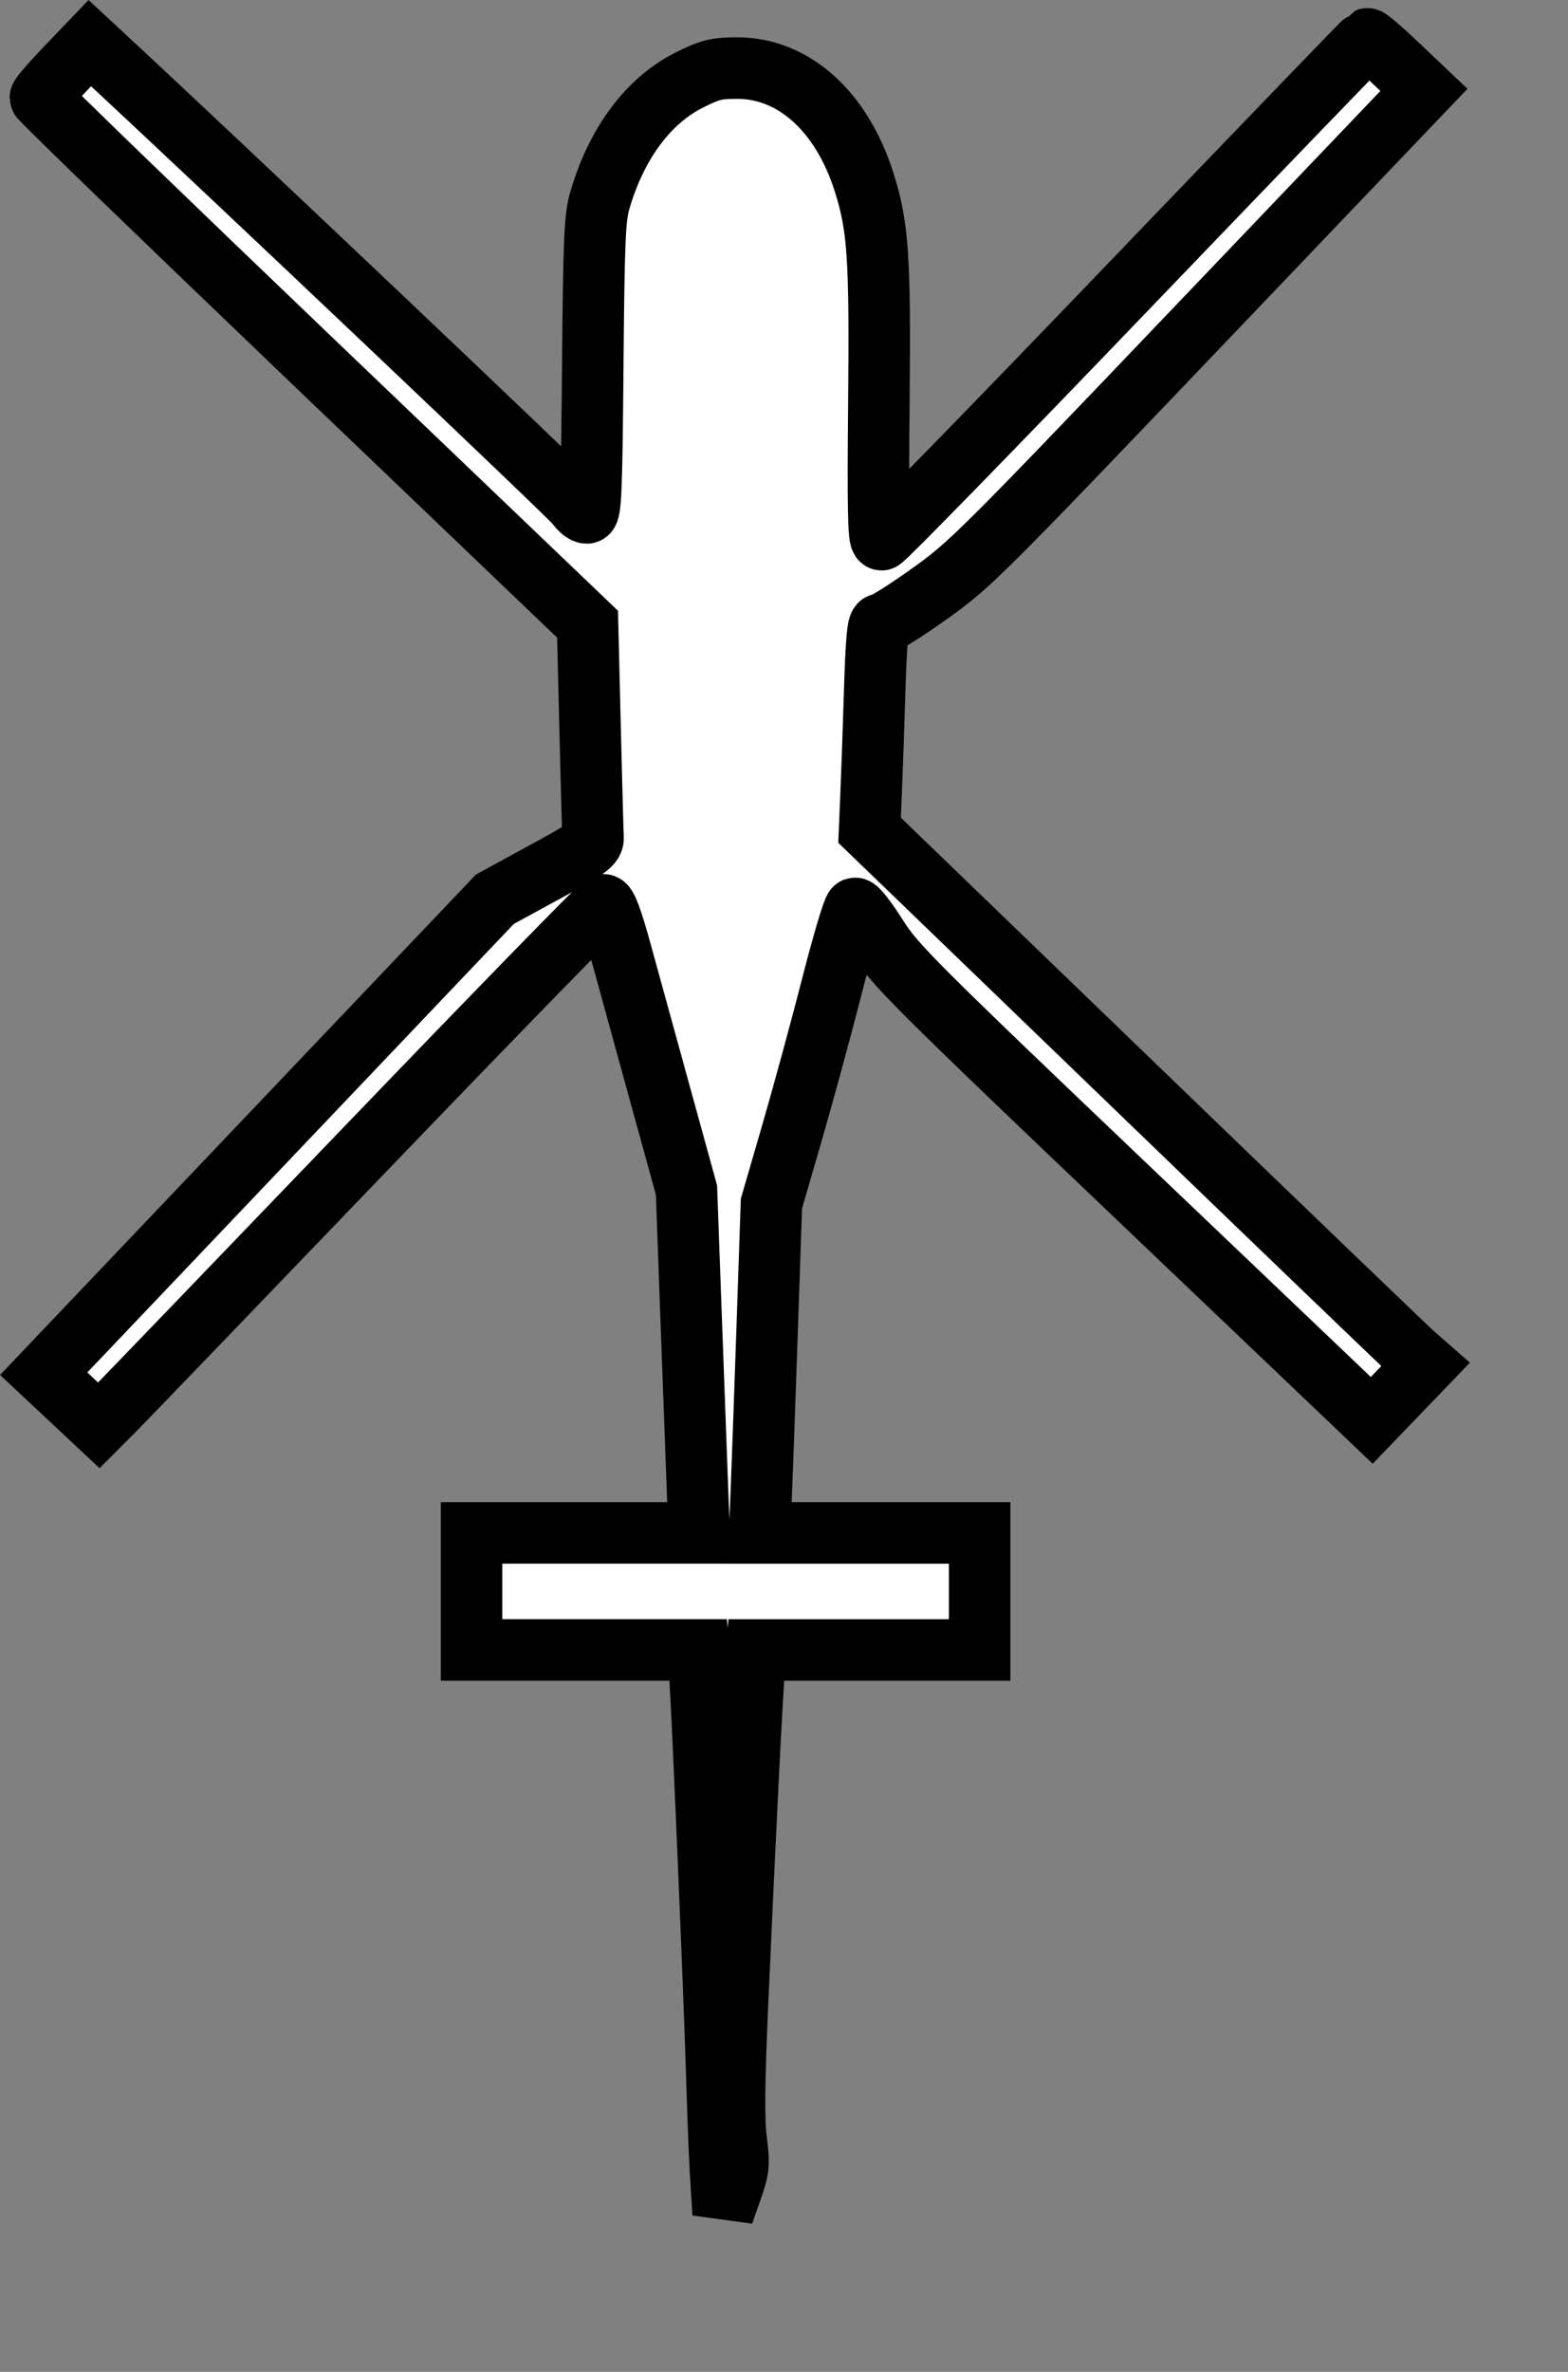 <?xml version="1.0" encoding="UTF-8" standalone="no"?>
<!-- Created with Inkscape (http://www.inkscape.org/) -->

<svg
   xmlns:dc="http://purl.org/dc/elements/1.1/"
   xmlns:cc="http://creativecommons.org/ns#"
   xmlns:rdf="http://www.w3.org/1999/02/22-rdf-syntax-ns#"
   xmlns:svg="http://www.w3.org/2000/svg"
   xmlns="http://www.w3.org/2000/svg"
   xmlns:sodipodi="http://sodipodi.sourceforge.net/DTD/sodipodi-0.dtd"
   xmlns:inkscape="http://www.inkscape.org/namespaces/inkscape"
   id="svg2985"
   version="1.1"
   inkscape:version="0.91 r13725"
   width="13.494mm"
   height="20.402mm"
   sodipodi:docname="helo.svg">
  <rect width="100%" height="100%" fill="#808080" stroke="none"/>
  <defs
     id="defs2989" />
  <sodipodi:namedview
     pagecolor="#ffffff"
     bordercolor="#666666"
     borderopacity="1"
     objecttolerance="10"
     gridtolerance="10"
     guidetolerance="10"
     inkscape:pageopacity="0"
     inkscape:pageshadow="2"
     inkscape:window-width="1196"
     inkscape:window-height="1878"
     id="namedview2987"
     showgrid="false"
     inkscape:zoom="5.6568542"
     inkscape:cx="-0.032501517"
     inkscape:cy="55.557776"
     inkscape:window-x="2400"
     inkscape:window-y="40"
     inkscape:window-maximized="0"
     inkscape:current-layer="g4194"
     fit-margin-top="0"
     fit-margin-left="0"
     fit-margin-right="0"
     fit-margin-bottom="0"
     units="mm" />
  <g
     id="g4194"
     transform="translate(-465.78,263.203)">
    <g
       transform="translate(-235.843,-252.977)"
       id="g4129">
      <g
         id="g4004"
         transform="translate(59.646,1072.283)">
        <g
           id="g3931" />
      </g>
    </g>
    <path
       style="fill:#ffffff;fill-opacity:1;stroke:#000000;stroke-width:2;stroke-linecap:butt;stroke-linejoin:miter;stroke-miterlimit:4;stroke-dasharray:none;stroke-dashoffset:0;stroke-opacity:1"
       d="m 489.233,-192.276 c -0.037,-0.568 -0.094,-1.987 -0.128,-3.153 -0.073,-2.538 -0.457,-11.708 -0.55,-13.128 l -0.066,-1.006 -3.686,0 -3.686,0 0,-1.903 0,-1.903 3.702,0 3.702,0 -0.072,-1.875 c -0.04,-1.032 -0.132,-3.539 -0.206,-5.572 l -0.134,-3.697 -0.839,-3.044 c -0.461,-1.674 -1.038,-3.768 -1.281,-4.653 -0.309,-1.123 -0.486,-1.599 -0.587,-1.576 -0.08,0.018 -3.575,3.604 -7.769,7.969 -4.193,4.365 -7.853,8.165 -8.131,8.445 l -0.507,0.508 -0.897,-0.84 -0.897,-0.84 7.338,-7.713 7.338,-7.713 1.605,-0.874 c 1.426,-0.777 1.603,-0.904 1.588,-1.142 -0.01,-0.147 -0.054,-1.765 -0.098,-3.596 l -0.081,-3.328 -8.899,-8.511 c -4.894,-4.681 -8.899,-8.554 -8.899,-8.606 0,-0.052 0.362,-0.472 0.804,-0.934 l 0.804,-0.839 0.582,0.54 c 3.819,3.54 15.106,14.241 15.245,14.453 0.101,0.154 0.253,0.279 0.337,0.279 0.13,0 0.161,-0.74 0.195,-4.757 0.036,-4.136 0.066,-4.842 0.232,-5.409 0.543,-1.855 1.576,-3.241 2.916,-3.911 0.666,-0.333 0.871,-0.384 1.553,-0.384 1.829,0 3.392,1.402 4.121,3.697 0.463,1.459 0.529,2.437 0.484,7.211 -0.032,3.375 -0.011,4.423 0.088,4.423 0.071,0 3.641,-3.657 7.932,-8.127 4.291,-4.47 7.831,-8.14 7.867,-8.155 0.035,-0.015 0.465,0.351 0.953,0.815 l 0.889,0.844 -7.361,7.708 c -7.149,7.486 -7.402,7.737 -8.774,8.711 -0.777,0.552 -1.469,0.982 -1.537,0.956 -0.09,-0.034 -0.143,0.556 -0.191,2.106 -0.036,1.185 -0.089,2.702 -0.117,3.371 l -0.051,1.217 8.657,8.35 c 4.761,4.593 8.83,8.501 9.04,8.686 l 0.383,0.335 -0.873,0.907 -0.873,0.907 -7.734,-7.369 c -7.191,-6.851 -7.777,-7.438 -8.347,-8.341 -0.337,-0.534 -0.664,-0.955 -0.727,-0.934 -0.062,0.021 -0.401,1.161 -0.752,2.533 -0.351,1.372 -0.937,3.522 -1.302,4.778 l -0.664,2.283 -0.139,4.077 c -0.077,2.242 -0.163,4.652 -0.192,5.355 l -0.053,1.277 3.578,0 3.578,0 0,1.903 0,1.903 -3.634,0 -3.634,0 -0.059,0.571 c -0.065,0.632 -0.317,5.654 -0.552,10.997 -0.11,2.499 -0.121,3.714 -0.041,4.349 0.103,0.815 0.091,0.938 -0.156,1.642 l -0.267,0.761 -0.067,-1.033 z"
       id="path29058"
       inkscape:connector-curvature="0" />
  </g>
</svg>
